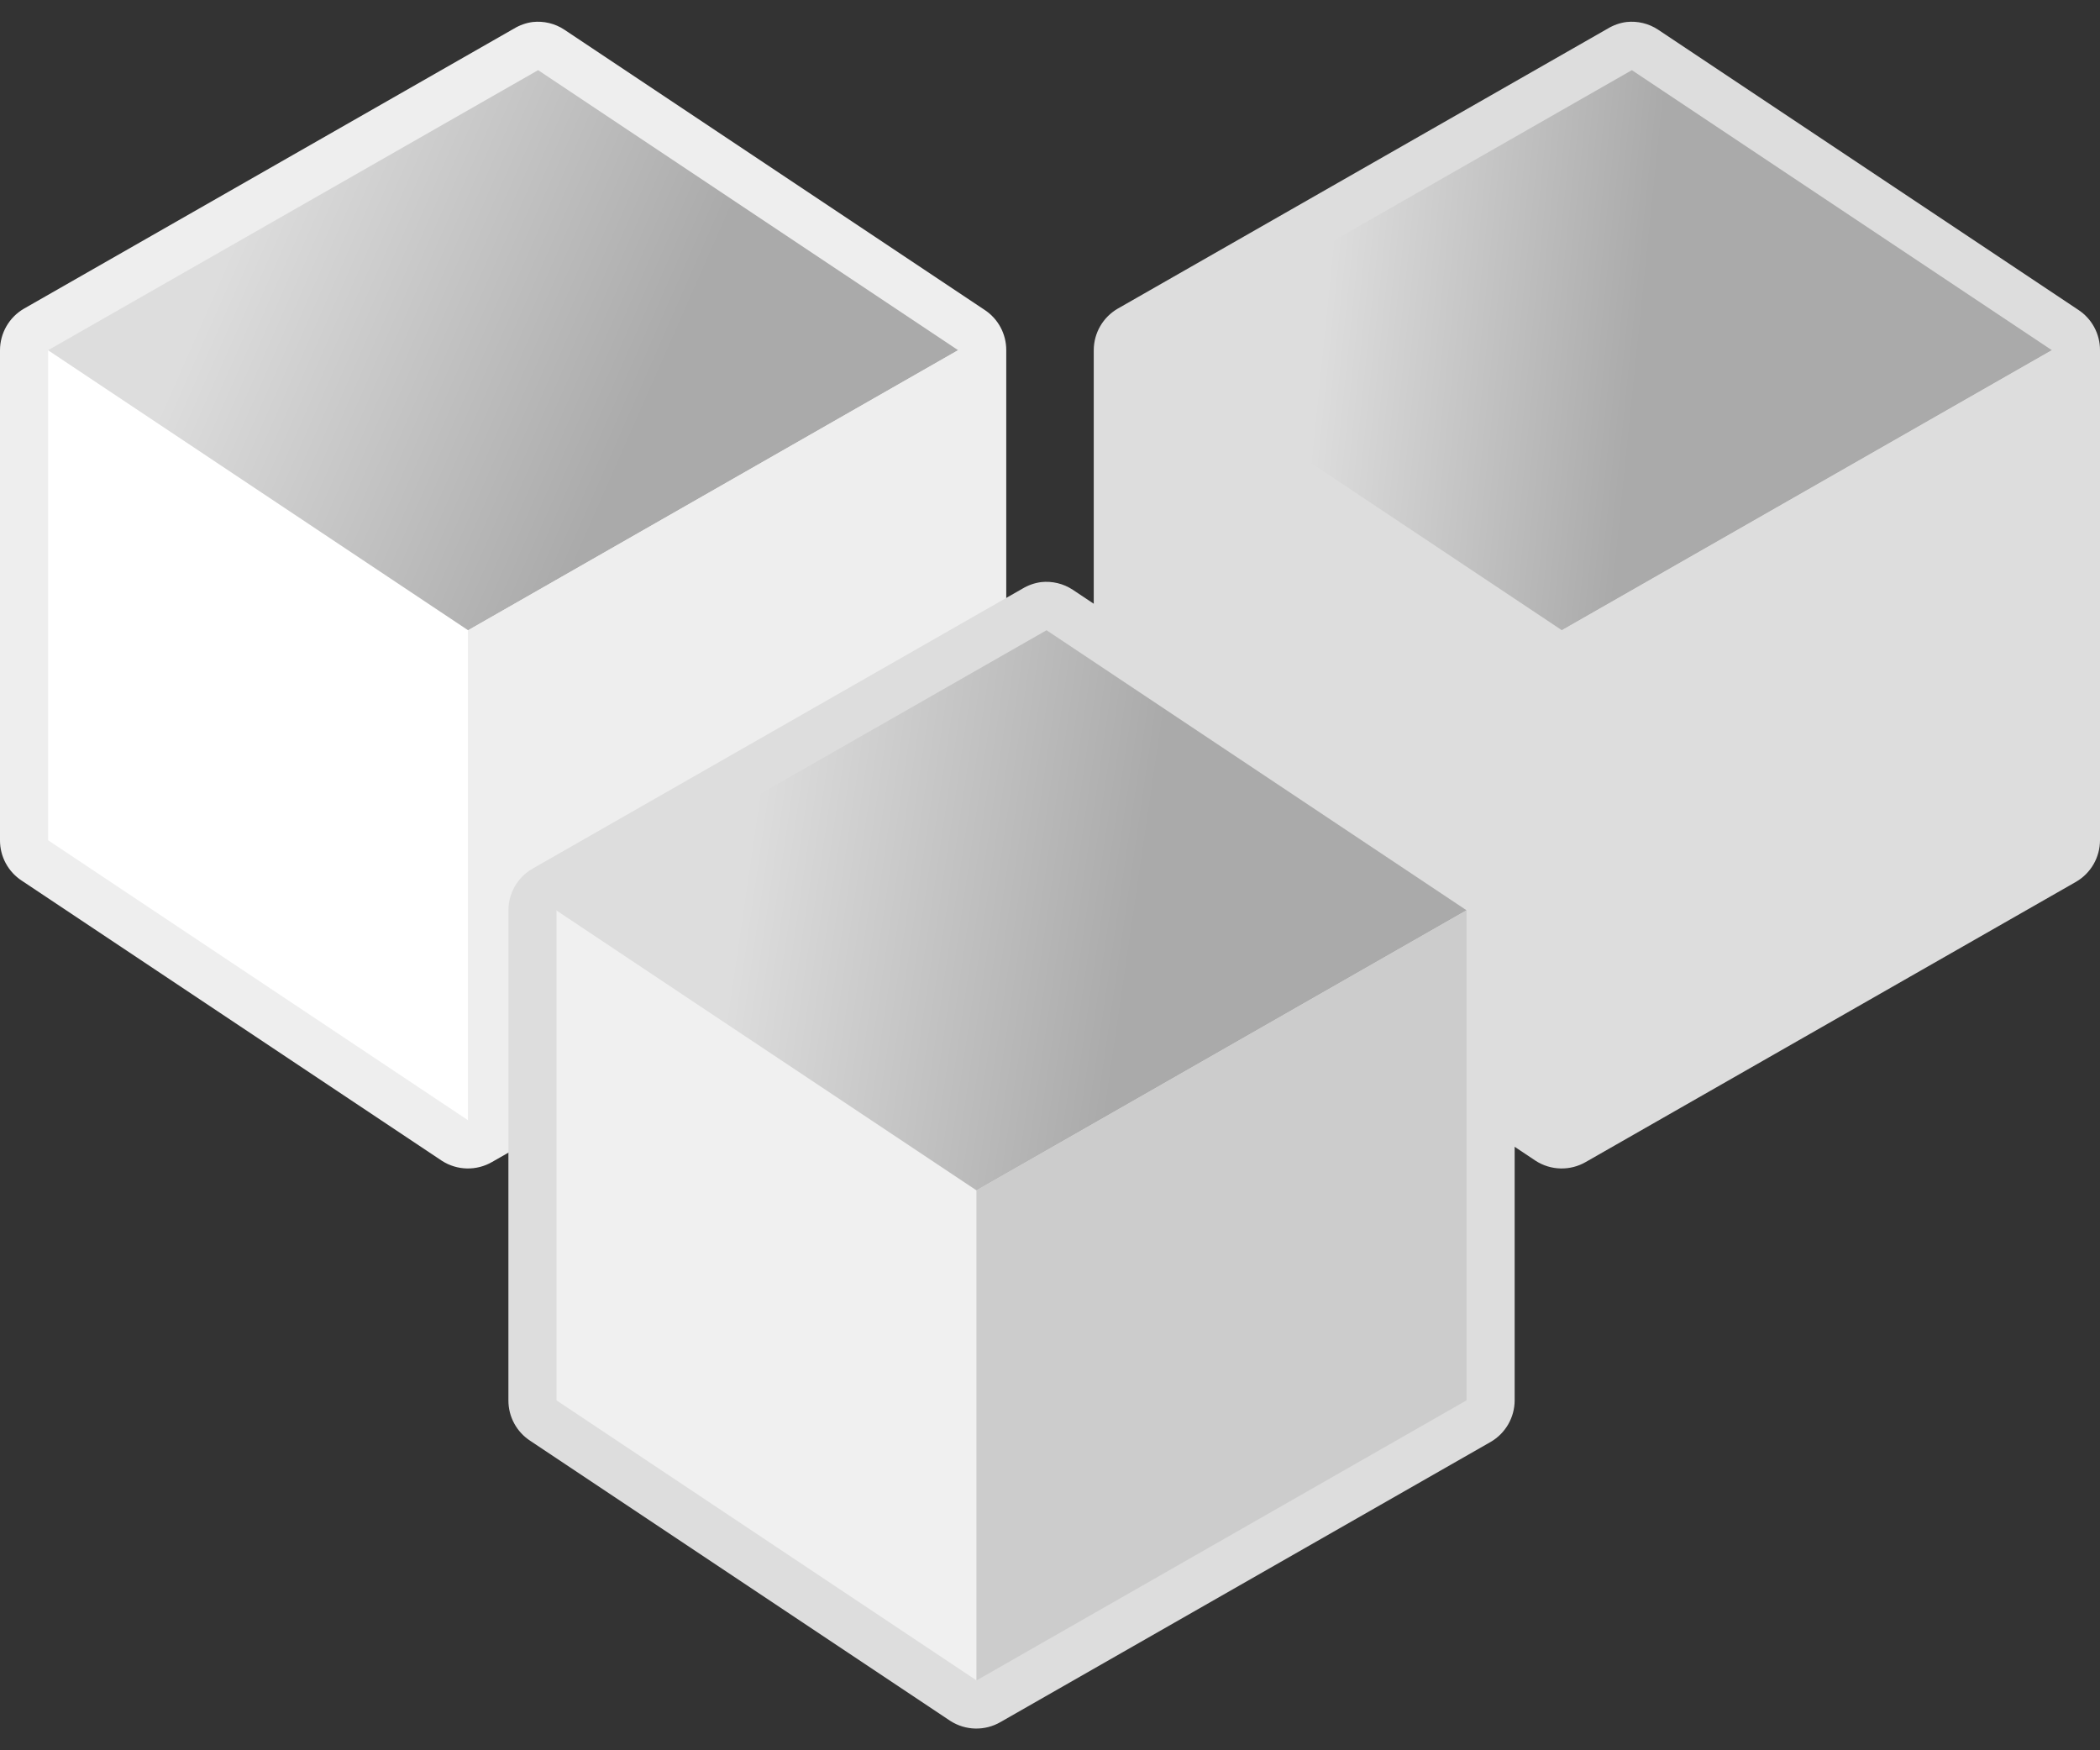 <svg xmlns:rdf="http://www.w3.org/1999/02/22-rdf-syntax-ns#" xmlns="http://www.w3.org/2000/svg" xmlns:cc="http://creativecommons.org/ns#" xmlns:xlink="http://www.w3.org/1999/xlink" xmlns:dc="http://purl.org/dc/elements/1.1/" xmlns:svg="http://www.w3.org/2000/svg" id="svg2" viewBox="0 0 60 50" version="1.0">
  <rect x="0" y="0" width="60" height="50" fill="#333333" stroke="none"/>
  <defs id="defs4">
    <linearGradient id="linearGradient2546" y2="36.375" gradientUnits="userSpaceOnUse" x2="34.5" gradientTransform="translate(-2 -10.371)" y1="34.75" x1="23.375">
      <stop id="stop9398" stop-color="#ddd" offset="0"/>
      <stop id="stop9400" stop-color="#aaa" offset="1"/>
    </linearGradient>
    <linearGradient id="linearGradient2552" y2="20" gradientUnits="userSpaceOnUse" x2="18.227" gradientTransform="translate(28.625 -9.996)" y1="19.075" x1="9.184">
      <stop id="stop8344" stop-color="#ddd" offset="0"/>
      <stop id="stop8346" stop-color="#aaa" offset="1"/>
    </linearGradient>
    <linearGradient id="linearGradient2558" y2="23.625" gradientUnits="userSpaceOnUse" x2="19.75" gradientTransform="translate(-2 -10.371)" y1="18.5" x1="8.125">
      <stop id="stop14268" stop-color="#ddd" offset="0"/>
      <stop id="stop14270" stop-color="#aaa" offset="1"/>
    </linearGradient>
  </defs>
  <g id="layer1">
    <path id="path8364" d="m17.844 10.625c-0.188 0.025-0.369 0.089-0.532 0.187l-14 8c-0.424 0.245-0.686 0.698-0.687 1.188v14c-0.002 0.467 0.234 0.902 0.625 1.156l12 8c0.435 0.281 0.991 0.293 1.438 0.032l14-8c0.424-0.245 0.686-0.698 0.687-1.188v-14c0.002-0.467-0.234-0.902-0.625-1.156l-12-8c-0.267-0.177-0.588-0.254-0.906-0.219z" fill="#eee" transform="translate(-2.625 -9.996)"/>
    <path id="rect4447" d="m1.375 10.004l12 8v14l-12-8v-14z" fill="#fff"/>
    <path id="path4450" d="m15.375 2.004l12 8-14 8-12-8 14-8z" fill="url(#linearGradient2558)"/>
    <path id="path5421" d="m27.375 10.004v14l-14 8v-14l14-8z" fill="#eee"/>
    <path id="path9344" d="m17.844 10.625c-0.188 0.025-0.369 0.089-0.532 0.187l-14 8c-0.424 0.245-0.686 0.698-0.687 1.188v14c-0.002 0.467 0.234 0.902 0.625 1.156l12 8c0.435 0.281 0.991 0.293 1.438 0.032l14-8c0.424-0.245 0.686-0.698 0.687-1.188v-14c0.002-0.467-0.234-0.902-0.625-1.156l-12-8c-0.267-0.177-0.588-0.254-0.906-0.219z" fill="#ddd" transform="translate(28.625 -9.996)"/>
    <path id="path9348" d="m32.625 10.004l12 8v14l-12-8v-14z" fill="#ddd"/>
    <path id="path9350" d="m46.625 2.004l12 8-14 8-12-8 14-8z" fill="url(#linearGradient2552)"/>
    <path id="path9352" d="m58.625 10.004v14l-14 8v-14l14-8z" fill="#ddd"/>
    <path id="path9358" d="m17.844 10.625c-0.188 0.025-0.369 0.089-0.532 0.187l-14 8c-0.424 0.245-0.686 0.698-0.687 1.188v14c-0.002 0.467 0.234 0.902 0.625 1.156l12 8c0.435 0.281 0.991 0.293 1.438 0.032l14-8c0.424-0.245 0.686-0.698 0.687-1.188v-14c0.002-0.467-0.234-0.902-0.625-1.156l-12-8c-0.267-0.177-0.588-0.254-0.906-0.219z" fill="#ddd" transform="translate(11.901 6.004)"/>
    <path id="path9362" d="m15.901 26.004l12 8v14l-12-8v-14z" fill="#f0f0f0"/>
    <path id="path9364" d="m29.901 18.004l12 8-14 8-12-8 14-8z" fill="url(#linearGradient2546)"/>
    <path id="path9366" d="m41.901 26.004v14l-14 8v-14l14-8z" fill="#ccc"/>
  </g>
</svg>
